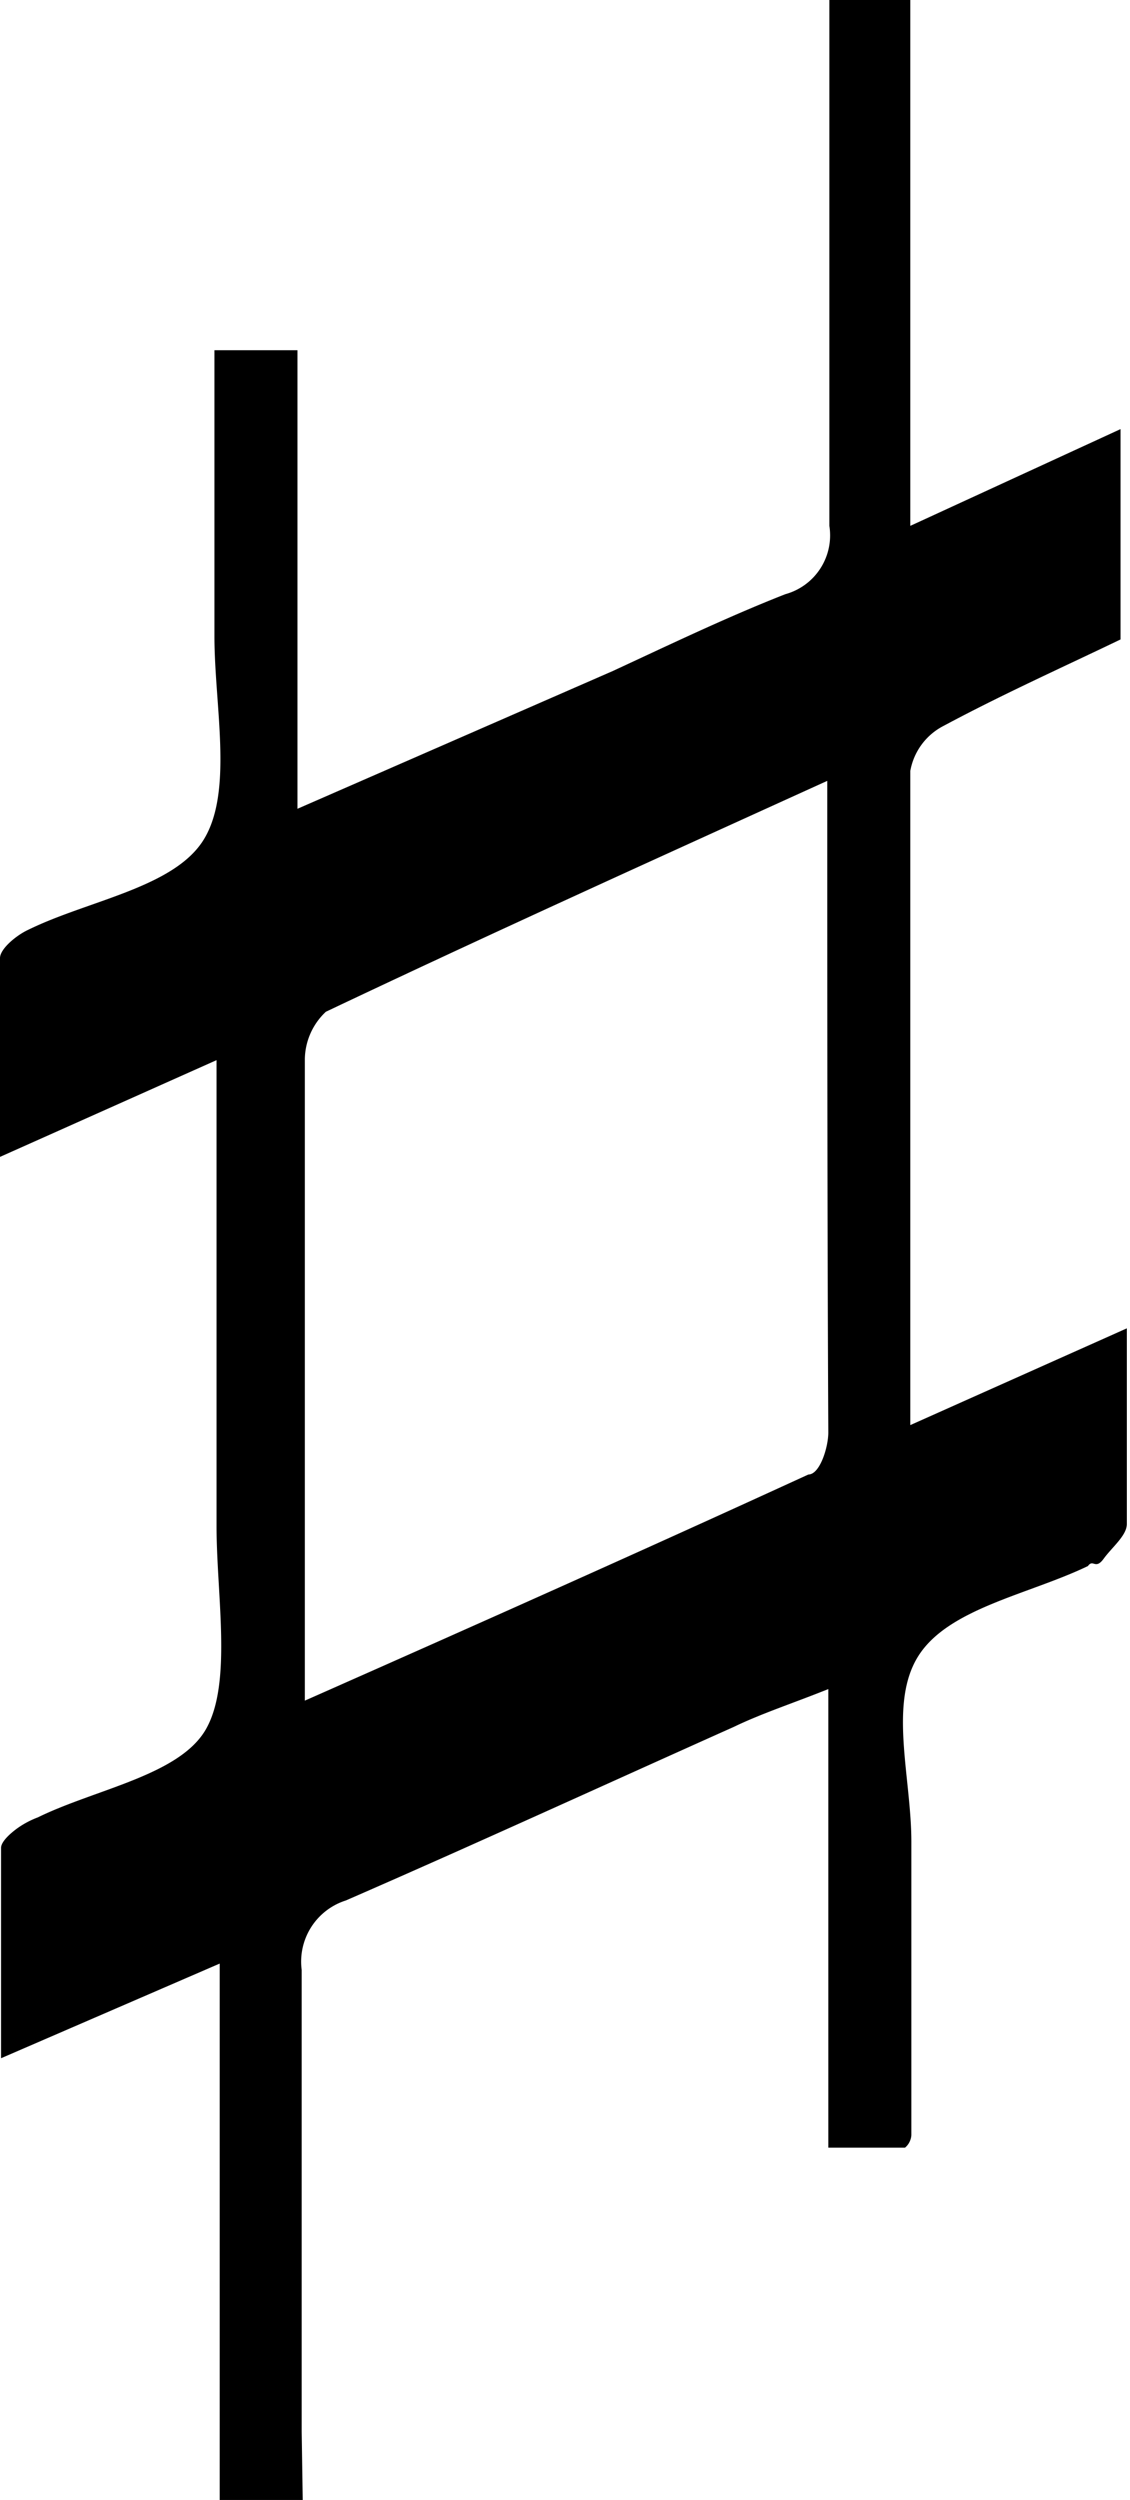 <svg id="Layer_1" data-name="Layer 1" xmlns="http://www.w3.org/2000/svg" viewBox="0 0 10.75 23.77"><title>sharp</title><path d="M92.93,239.77h-.79v-5.1l-2.08.9c0-.71,0-1.35,0-2,0-.06.09-.14.16-.19a.85.85,0,0,1,.19-.1c.55-.27,1.35-.4,1.6-.84s.1-1.27.1-1.93c0-1.44,0-2.89,0-4.43l-2.06.92c0-.67,0-1.28,0-1.89,0-.09.16-.22.27-.27.57-.28,1.39-.4,1.67-.86s.1-1.27.1-1.93c0-.89,0-1.79,0-2.72h.79v4.36l3-1.31c.54-.25,1.08-.51,1.64-.73a.58.58,0,0,0,.42-.65c0-1.48,0-3,0-4.44,0-.18,0-.36,0-.56h.77v5l2-.92v2c-.54.26-1.12.52-1.68.82a.6.6,0,0,0-.32.43c0,2,0,4.09,0,6.22l2.06-.92c0,.67,0,1.26,0,1.86,0,.11-.14.22-.22.33s-.1,0-.15.07c-.56.27-1.32.4-1.61.85s-.07,1.16-.07,1.77c0,.93,0,1.86,0,2.79,0,0,0,.07-.06.12h-.73v-4.36c-.35.14-.63.23-.9.36-1.23.55-2.45,1.11-3.69,1.65a.61.61,0,0,0-.42.66c0,1.47,0,2.93,0,4.39Zm5-16.35c-1.65.75-3.22,1.46-4.78,2.2a.63.63,0,0,0-.2.45c0,.73,0,1.46,0,2.2v3.9c1.65-.73,3.22-1.43,4.79-2.15.11,0,.19-.26.19-.4C97.92,227.59,97.92,225.56,97.92,223.42Z" transform="translate(-90.05 -216)"/></svg>